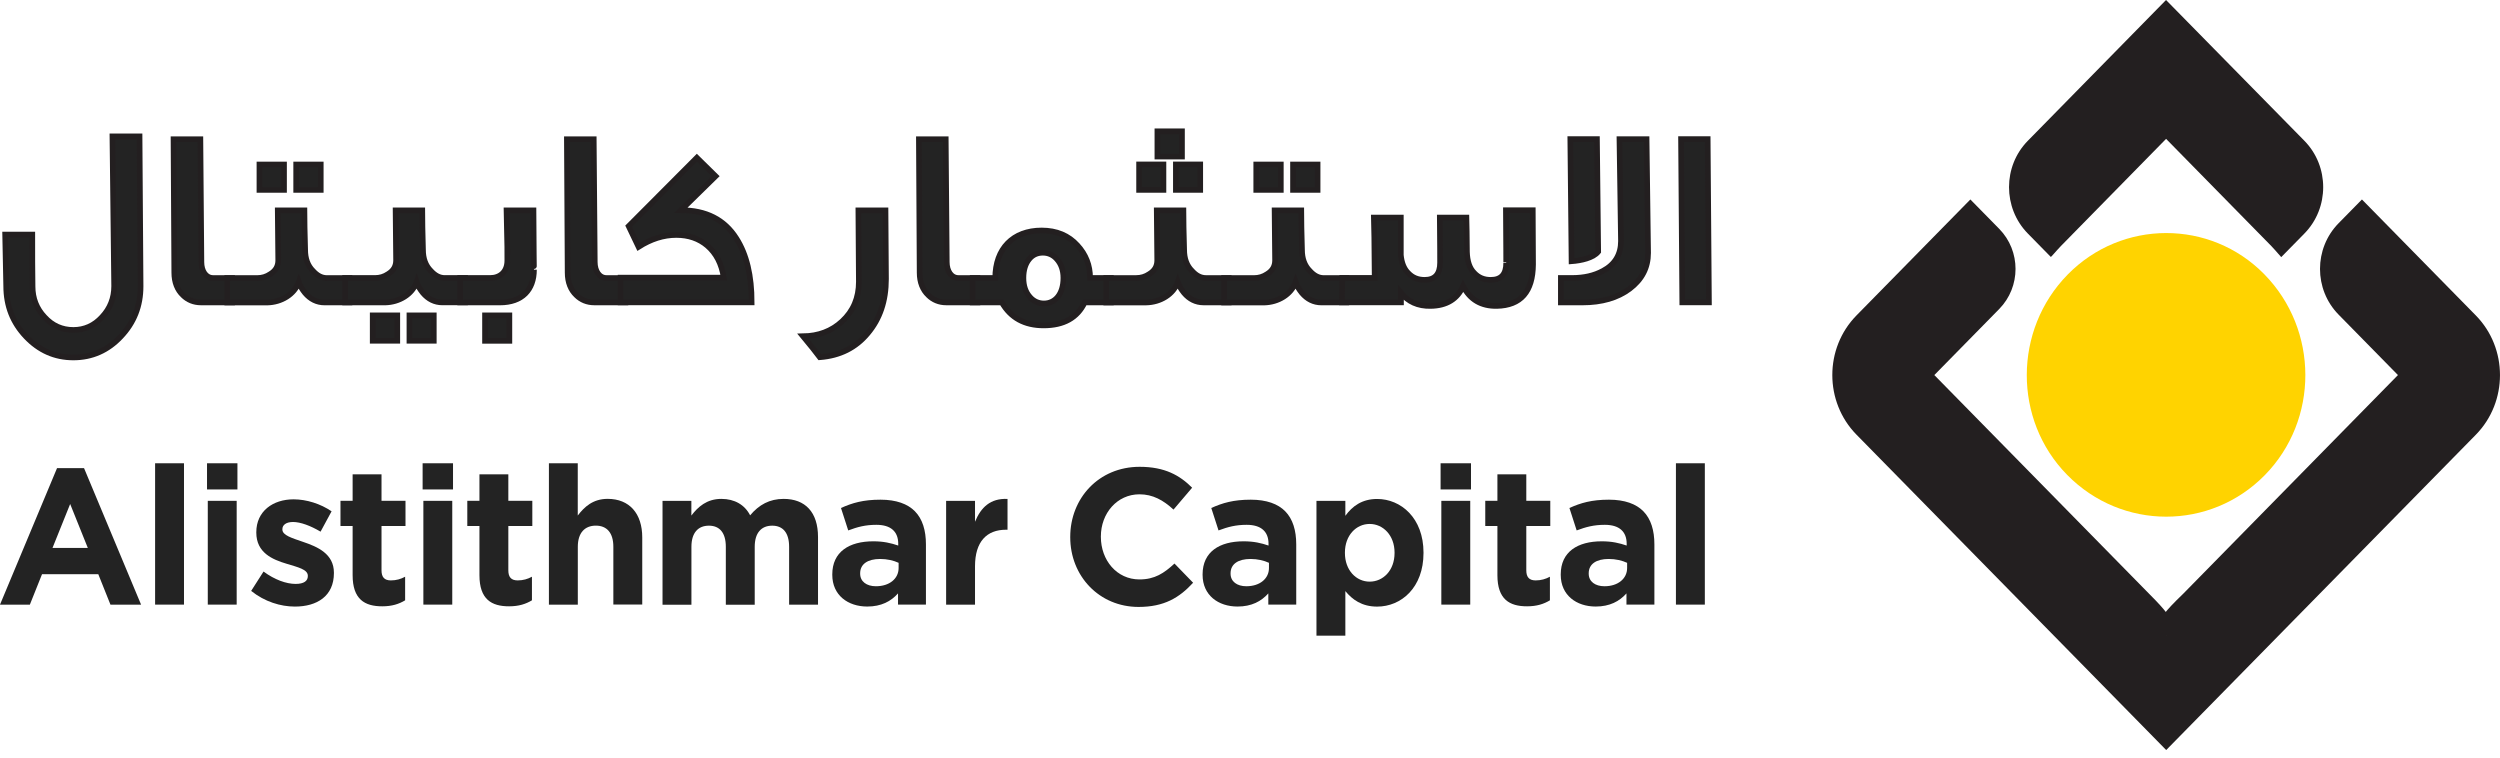 <svg width="221" height="67" viewBox="0 0 221 67" fill="none" xmlns="http://www.w3.org/2000/svg">
<path d="M182.737 41.979C187.574 46.904 195.399 46.9 200.207 42.004C204.996 37.127 204.996 29.164 200.159 24.239C195.385 19.377 187.574 19.392 182.785 24.268C177.977 29.164 177.963 37.123 182.737 41.979Z" fill="#FFD300"/>
<path d="M181.288 22.709C181.317 22.738 181.728 22.223 182.186 21.747C182.568 21.348 181.78 22.16 182.186 21.747L191.482 12.276L200.782 21.747C201.193 22.184 200.782 21.747 201.661 22.729C202.009 23.118 201.661 22.729 201.661 22.729L203.709 20.643C205.924 18.387 205.924 14.702 203.709 12.446L191.477 0L179.259 12.446C177.044 14.702 177.044 18.387 179.259 20.643L181.288 22.709Z" fill="#231F20"/>
<path d="M218.864 27.886L208.795 17.633L206.732 19.733C204.541 21.965 204.541 25.582 206.732 27.813L211.979 33.156L192.977 52.506C189.625 55.72 191.487 54.855 191.492 56.187L191.487 56.191C191.487 54.859 193.072 55.574 190.002 52.511L170.995 33.156L176.73 27.317C178.654 25.358 178.654 22.188 176.73 20.229L174.18 17.633L164.111 27.886C161.265 30.784 161.265 35.524 164.111 38.422L191.492 66.304L218.873 38.422C221.709 35.524 221.709 30.784 218.864 27.886Z" fill="#231F20"/>
<path d="M12.427 25.308C12.427 27.048 11.844 28.521 10.679 29.747C9.533 30.972 8.125 31.599 6.487 31.599C4.85 31.599 3.46 30.977 2.295 29.747C1.13 28.517 0.548 27.048 0.548 25.284L0.457 20.733H2.854C2.854 22.449 2.854 23.99 2.878 25.327C2.878 26.377 3.236 27.291 3.933 28.026C4.625 28.789 5.48 29.168 6.487 29.168C7.471 29.168 8.325 28.789 9.018 28.03C9.734 27.272 10.092 26.358 10.092 25.288L9.939 12.055H12.336L12.427 25.308Z" fill="#232323" stroke="#231F20" stroke-width="0.5" stroke-miterlimit="10"/>
<path d="M20.515 26.734H17.761C17.135 26.734 16.596 26.511 16.171 26.088C15.679 25.621 15.407 24.95 15.407 24.104L15.34 12.305H17.713L17.803 23.171C17.803 23.973 18.204 24.576 18.835 24.576H20.515V26.734Z" fill="#232323" stroke="#231F20" stroke-width="0.5" stroke-miterlimit="10"/>
<path d="M30.885 26.737H28.689C28.015 26.737 27.433 26.445 26.965 25.891C26.717 25.58 26.516 25.269 26.406 24.933C26.024 26.027 24.86 26.718 23.628 26.742H20.09V24.579H22.735C23.16 24.579 23.542 24.467 23.9 24.224C24.372 23.932 24.597 23.533 24.597 23.018L24.554 18.599H26.908C26.908 19.425 26.932 20.582 26.975 22.08C26.975 22.862 27.199 23.485 27.667 23.951C28.049 24.374 28.45 24.579 28.899 24.579H30.894V25.138V26.188V26.737H30.885ZM25.108 16.79H22.935V14.539H25.108V16.79ZM28.354 16.79H26.182V14.539H28.354V16.79Z" fill="#232323" stroke="#231F20" stroke-width="0.5" stroke-miterlimit="10"/>
<path d="M41.102 26.732H39.107C38.433 26.732 37.851 26.441 37.383 25.886C37.135 25.575 36.934 25.264 36.824 24.929C36.442 26.023 35.278 26.713 34.046 26.737H30.508V24.574H33.153C33.578 24.574 33.96 24.462 34.318 24.219C34.791 23.927 35.015 23.528 35.015 23.013L34.972 18.594H37.326C37.326 19.42 37.35 20.577 37.392 22.075C37.392 22.858 37.617 23.48 38.085 23.947C38.467 24.369 38.868 24.574 39.317 24.574H41.112V25.133V26.183V26.732H41.102ZM35.12 30.126H32.947V27.875H35.12V30.126ZM38.347 30.126H36.194V27.875H38.347V30.126Z" fill="#232323" stroke="#231F20" stroke-width="0.5" stroke-miterlimit="10"/>
<path d="M47.202 23.84C47.202 25.624 46.146 26.737 44.198 26.737H40.68V24.574H43.325C44.198 24.574 44.848 24.039 44.848 23.032C44.848 22.162 44.848 21.428 44.824 20.825C44.8 19.911 44.8 19.153 44.781 18.594H47.159C47.178 22.123 47.202 23.864 47.202 23.84ZM45.024 30.131H42.876V27.88H45.029V30.131H45.024Z" fill="#232323" stroke="#231F20" stroke-width="0.5" stroke-miterlimit="10"/>
<path d="M55.289 26.734H52.534C51.908 26.734 51.369 26.511 50.944 26.088C50.452 25.621 50.18 24.95 50.18 24.104L50.113 12.305H52.486L52.577 23.171C52.577 23.973 52.983 24.576 53.608 24.576H55.289V26.734Z" fill="#232323" stroke="#231F20" stroke-width="0.5" stroke-miterlimit="10"/>
<path d="M66.447 26.732H54.859V24.544H63.978C63.797 23.319 63.305 22.381 62.522 21.709C61.782 21.082 60.866 20.771 59.787 20.771C58.645 20.771 57.547 21.126 56.449 21.821L55.575 19.993L61.601 13.945L63.258 15.574L60.188 18.583C62.408 18.583 64.041 19.41 65.096 21.082C65.998 22.497 66.447 24.369 66.447 26.732Z" fill="#232323" stroke="#231F20" stroke-width="0.5" stroke-miterlimit="10"/>
<path d="M70.992 29.727C72.358 29.703 73.504 29.28 74.444 28.41C75.432 27.496 75.924 26.334 75.924 24.909L75.881 18.594H78.278L78.321 24.661C78.321 26.601 77.781 28.186 76.707 29.46C75.652 30.734 74.244 31.443 72.472 31.579C72.138 31.132 71.641 30.51 70.992 29.727Z" fill="#232323" stroke="#231F20" stroke-width="0.5" stroke-miterlimit="10"/>
<path d="M86.406 26.734H83.651C83.026 26.734 82.486 26.511 82.061 26.088C81.57 25.621 81.297 24.95 81.297 24.104L81.231 12.305H83.603L83.694 23.171C83.694 23.973 84.095 24.576 84.725 24.576H86.406V26.734Z" fill="#232323" stroke="#231F20" stroke-width="0.5" stroke-miterlimit="10"/>
<path d="M98.193 26.734H95.886C95.237 28.096 94.025 28.766 92.258 28.766C90.577 28.766 89.346 28.096 88.563 26.734H85.984V24.571H87.98C87.98 21.984 89.551 20.375 92.081 20.375C93.404 20.375 94.454 20.822 95.242 21.692C95.982 22.495 96.364 23.453 96.364 24.571H98.202V26.734H98.193ZM94.005 24.571C94.005 23.88 93.805 23.321 93.423 22.898C93.089 22.519 92.659 22.339 92.191 22.339C91.699 22.339 91.293 22.519 90.983 22.898C90.649 23.302 90.468 23.856 90.468 24.571C90.468 25.285 90.668 25.845 91.05 26.267C91.384 26.647 91.814 26.827 92.282 26.827C93.265 26.827 94.005 26.024 94.005 24.571Z" fill="#232323" stroke="#231F20" stroke-width="0.5" stroke-miterlimit="10"/>
<path d="M108.612 26.734H106.392C105.719 26.734 105.136 26.443 104.668 25.888C104.42 25.577 104.219 25.266 104.11 24.931C103.728 26.024 102.563 26.715 101.331 26.739H97.793V24.576H100.438C100.863 24.576 101.245 24.464 101.603 24.221C102.076 23.929 102.3 23.53 102.3 23.015L102.257 18.596H104.611C104.611 19.422 104.635 20.579 104.678 22.077C104.678 22.86 104.902 23.482 105.37 23.948C105.752 24.372 106.153 24.576 106.602 24.576H108.617V25.135V26.185V26.734H108.612ZM102.849 16.787H100.696V14.536H102.849V16.787ZM104.487 13.841H102.314V11.609H104.487V13.841ZM106.1 16.787H103.947V14.536H106.1V16.787Z" fill="#232323" stroke="#231F20" stroke-width="0.5" stroke-miterlimit="10"/>
<path d="M119.006 26.737H116.81C116.136 26.737 115.554 26.445 115.086 25.891C114.838 25.58 114.637 25.269 114.528 24.933C114.146 26.027 112.981 26.718 111.749 26.742H108.211V24.579H110.856C111.281 24.579 111.663 24.467 112.021 24.224C112.494 23.932 112.718 23.533 112.718 23.018L112.675 18.599H115.029C115.029 19.425 115.053 20.582 115.096 22.08C115.096 22.862 115.32 23.485 115.788 23.951C116.17 24.374 116.571 24.579 117.02 24.579H119.015V25.138V26.188V26.737H119.006ZM113.224 16.79H111.052V14.539H113.224V16.79ZM116.475 16.79H114.303V14.539H116.475V16.79Z" fill="#232323" stroke="#231F20" stroke-width="0.5" stroke-miterlimit="10"/>
<path d="M135.521 23.389C135.497 25.776 134.447 27.002 132.317 27.045C130.952 27.07 129.944 26.486 129.338 25.285C128.846 26.423 127.882 27.026 126.469 27.045C125.347 27.07 124.473 26.666 123.847 25.883V26.729H118.629L118.653 24.566H121.522C121.498 21.556 121.479 19.792 121.455 19.233H123.833V22.466V22.553C123.9 23.224 124.1 23.759 124.482 24.138C124.864 24.542 125.332 24.741 125.939 24.741C126.855 24.741 127.304 24.226 127.304 23.224C127.304 22.913 127.304 21.571 127.28 19.233H129.634C129.658 19.855 129.658 20.861 129.677 22.266C129.701 23.093 129.901 23.715 130.326 24.138C130.708 24.542 131.176 24.741 131.782 24.741C132.699 24.741 133.148 24.25 133.148 23.248C133.148 23.316 133.148 21.775 133.124 18.586H135.497L135.521 23.389Z" fill="#232323" stroke="#231F20" stroke-width="0.5" stroke-miterlimit="10"/>
<path d="M145.691 22.361C145.691 23.654 145.152 24.704 144.054 25.531C142.979 26.333 141.59 26.736 139.885 26.736H137.98V24.573H138.969C140.024 24.573 140.917 24.373 141.705 23.946C142.76 23.387 143.294 22.497 143.294 21.315C143.294 21.247 143.251 18.257 143.161 12.302H145.557L145.691 22.361ZM141.28 22.249C140.831 22.808 139.757 23.032 138.926 23.095L138.816 12.297H141.17L141.28 22.249Z" fill="#232323" stroke="#231F20" stroke-width="0.5" stroke-miterlimit="10"/>
<path d="M151.069 26.732H148.715L148.605 12.297H150.959L151.069 26.732Z" fill="#232323" stroke="#231F20" stroke-width="0.5" stroke-miterlimit="10"/>
<path d="M5.042 41.383H7.429L12.471 53.45H9.764L8.689 50.761H3.715L2.64 53.45H0L5.042 41.383ZM7.763 48.437L6.202 44.553L4.641 48.437H7.763Z" fill="#232323"/>
<path d="M13.711 40.953H16.265V53.448H13.711V40.953Z" fill="#232323"/>
<path d="M18.301 40.953H20.989V43.267H18.301V40.953ZM18.368 44.274H20.922V53.448H18.368V44.274Z" fill="#232323"/>
<path d="M22.203 52.236L23.297 50.524C24.27 51.244 25.297 51.618 26.137 51.618C26.877 51.618 27.212 51.346 27.212 50.932V50.898C27.212 50.334 26.338 50.145 25.345 49.839C24.084 49.464 22.657 48.861 22.657 47.082V47.048C22.657 45.181 24.137 44.141 25.951 44.141C27.092 44.141 28.338 44.534 29.312 45.2L28.338 46.999C27.445 46.469 26.557 46.144 25.903 46.144C25.283 46.144 24.963 46.416 24.963 46.776V46.81C24.963 47.325 25.817 47.563 26.796 47.904C28.057 48.331 29.518 48.949 29.518 50.626V50.66C29.518 52.697 28.023 53.621 26.07 53.621C24.805 53.621 23.397 53.193 22.203 52.236Z" fill="#232323"/>
<path d="M31.172 50.846V46.5H30.098V44.273H31.172V41.93H33.726V44.273H35.846V46.5H33.726V50.418C33.726 51.016 33.979 51.308 34.552 51.308C35.025 51.308 35.445 51.187 35.813 50.982V53.068C35.273 53.394 34.653 53.598 33.798 53.598C32.232 53.603 31.172 52.971 31.172 50.846Z" fill="#232323"/>
<path d="M37.359 40.953H40.047V43.267H37.359V40.953ZM37.426 44.274H39.98V53.448H37.426V44.274Z" fill="#232323"/>
<path d="M42.383 50.846V46.5H41.309V44.273H42.383V41.93H44.937V44.273H47.057V46.5H44.937V50.418C44.937 51.016 45.19 51.308 45.763 51.308C46.236 51.308 46.656 51.187 47.024 50.982V53.068C46.484 53.394 45.863 53.598 45.009 53.598C43.443 53.603 42.383 52.971 42.383 50.846Z" fill="#232323"/>
<path d="M48.52 40.953H51.074V45.572C51.661 44.804 52.42 44.099 53.714 44.099C55.648 44.099 56.775 45.402 56.775 47.507V53.443H54.22V48.333C54.22 47.103 53.647 46.466 52.673 46.466C51.699 46.466 51.079 47.098 51.079 48.333V53.453H48.524V40.953H48.52Z" fill="#232323"/>
<path d="M58.562 44.277H61.117V45.575C61.704 44.806 62.477 44.102 63.771 44.102C64.946 44.102 65.839 44.632 66.311 45.555C67.099 44.612 68.044 44.102 69.272 44.102C71.172 44.102 72.313 45.264 72.313 47.476V53.451H69.758V48.336C69.758 47.106 69.219 46.469 68.264 46.469C67.305 46.469 66.717 47.101 66.717 48.336V53.456H64.163V48.336C64.163 47.106 63.623 46.469 62.669 46.469C61.709 46.469 61.122 47.101 61.122 48.336V53.456H58.567V44.277H58.562Z" fill="#232323"/>
<path d="M73.574 50.813V50.779C73.574 48.776 75.069 47.852 77.203 47.852C78.11 47.852 78.764 48.008 79.404 48.227V48.071C79.404 46.992 78.75 46.394 77.47 46.394C76.496 46.394 75.804 46.583 74.983 46.89L74.343 44.906C75.336 44.459 76.31 44.172 77.838 44.172C79.232 44.172 80.239 44.546 80.879 45.198C81.552 45.883 81.853 46.895 81.853 48.124V53.448H79.385V52.456C78.764 53.156 77.905 53.618 76.663 53.618C74.968 53.618 73.574 52.627 73.574 50.813ZM79.437 50.215V49.753C78.998 49.549 78.43 49.413 77.804 49.413C76.711 49.413 76.038 49.86 76.038 50.677V50.711C76.038 51.411 76.611 51.824 77.432 51.824C78.63 51.824 79.437 51.153 79.437 50.215Z" fill="#232323"/>
<path d="M83.637 44.276H86.191V46.123C86.712 44.854 87.552 44.037 89.065 44.105V46.828H88.932C87.232 46.828 86.191 47.873 86.191 50.061V53.45H83.637V44.276Z" fill="#232323"/>
<path d="M94.609 47.493V47.459C94.609 44.051 97.13 41.266 100.745 41.266C102.965 41.266 104.292 42.019 105.385 43.113L103.738 45.048C102.831 44.212 101.905 43.697 100.73 43.697C98.749 43.697 97.317 45.374 97.317 47.425V47.459C97.317 49.511 98.711 51.222 100.73 51.222C102.077 51.222 102.898 50.673 103.824 49.818L105.471 51.514C104.259 52.832 102.917 53.653 100.649 53.653C97.183 53.653 94.609 50.936 94.609 47.493Z" fill="#232323"/>
<path d="M106.309 50.813V50.779C106.309 48.776 107.803 47.852 109.937 47.852C110.844 47.852 111.498 48.008 112.138 48.227V48.071C112.138 46.992 111.484 46.394 110.205 46.394C109.231 46.394 108.538 46.583 107.717 46.89L107.077 44.906C108.07 44.459 109.044 44.172 110.572 44.172C111.966 44.172 112.974 44.546 113.613 45.198C114.287 45.883 114.587 46.895 114.587 48.124V53.448H112.119V52.456C111.498 53.156 110.639 53.618 109.398 53.618C107.703 53.618 106.309 52.627 106.309 50.813ZM112.176 50.215V49.753C111.737 49.549 111.169 49.413 110.548 49.413C109.455 49.413 108.782 49.86 108.782 50.677V50.711C108.782 51.411 109.355 51.824 110.176 51.824C111.369 51.824 112.176 51.153 112.176 50.215Z" fill="#232323"/>
<path d="M116.375 44.279H118.929V45.597C119.55 44.741 120.409 44.109 121.737 44.109C123.837 44.109 125.838 45.787 125.838 48.85V48.884C125.838 51.947 123.871 53.624 121.737 53.624C120.376 53.624 119.536 52.992 118.929 52.253V56.191H116.375V44.279ZM123.279 48.884V48.85C123.279 47.328 122.271 46.317 121.078 46.317C119.884 46.317 118.891 47.328 118.891 48.85V48.884C118.891 50.405 119.884 51.417 121.078 51.417C122.271 51.417 123.279 50.425 123.279 48.884Z" fill="#232323"/>
<path d="M127.348 40.953H130.036V43.267H127.348V40.953ZM127.414 44.274H129.969V53.448H127.414V44.274Z" fill="#232323"/>
<path d="M132.371 50.846V46.5H131.297V44.273H132.371V41.93H134.925V44.273H137.045V46.5H134.925V50.418C134.925 51.016 135.178 51.308 135.751 51.308C136.224 51.308 136.644 51.187 137.012 50.982V53.068C136.472 53.394 135.852 53.598 134.997 53.598C133.431 53.603 132.371 52.971 132.371 50.846Z" fill="#232323"/>
<path d="M137.969 50.813V50.779C137.969 48.776 139.463 47.852 141.597 47.852C142.504 47.852 143.159 48.008 143.798 48.227V48.071C143.798 46.992 143.144 46.394 141.865 46.394C140.891 46.394 140.198 46.583 139.377 46.89L138.737 44.906C139.731 44.459 140.704 44.172 142.232 44.172C143.626 44.172 144.634 44.546 145.274 45.198C145.947 45.883 146.248 46.895 146.248 48.124V53.448H143.779V52.456C143.159 53.156 142.299 53.618 141.058 53.618C139.368 53.618 137.969 52.627 137.969 50.813ZM143.837 50.215V49.753C143.397 49.549 142.829 49.413 142.208 49.413C141.115 49.413 140.442 49.86 140.442 50.677V50.711C140.442 51.411 141.015 51.824 141.836 51.824C143.03 51.824 143.837 51.153 143.837 50.215Z" fill="#232323"/>
<path d="M148.152 40.953H150.707V53.448H148.152V40.953Z" fill="#232323"/>
</svg>
